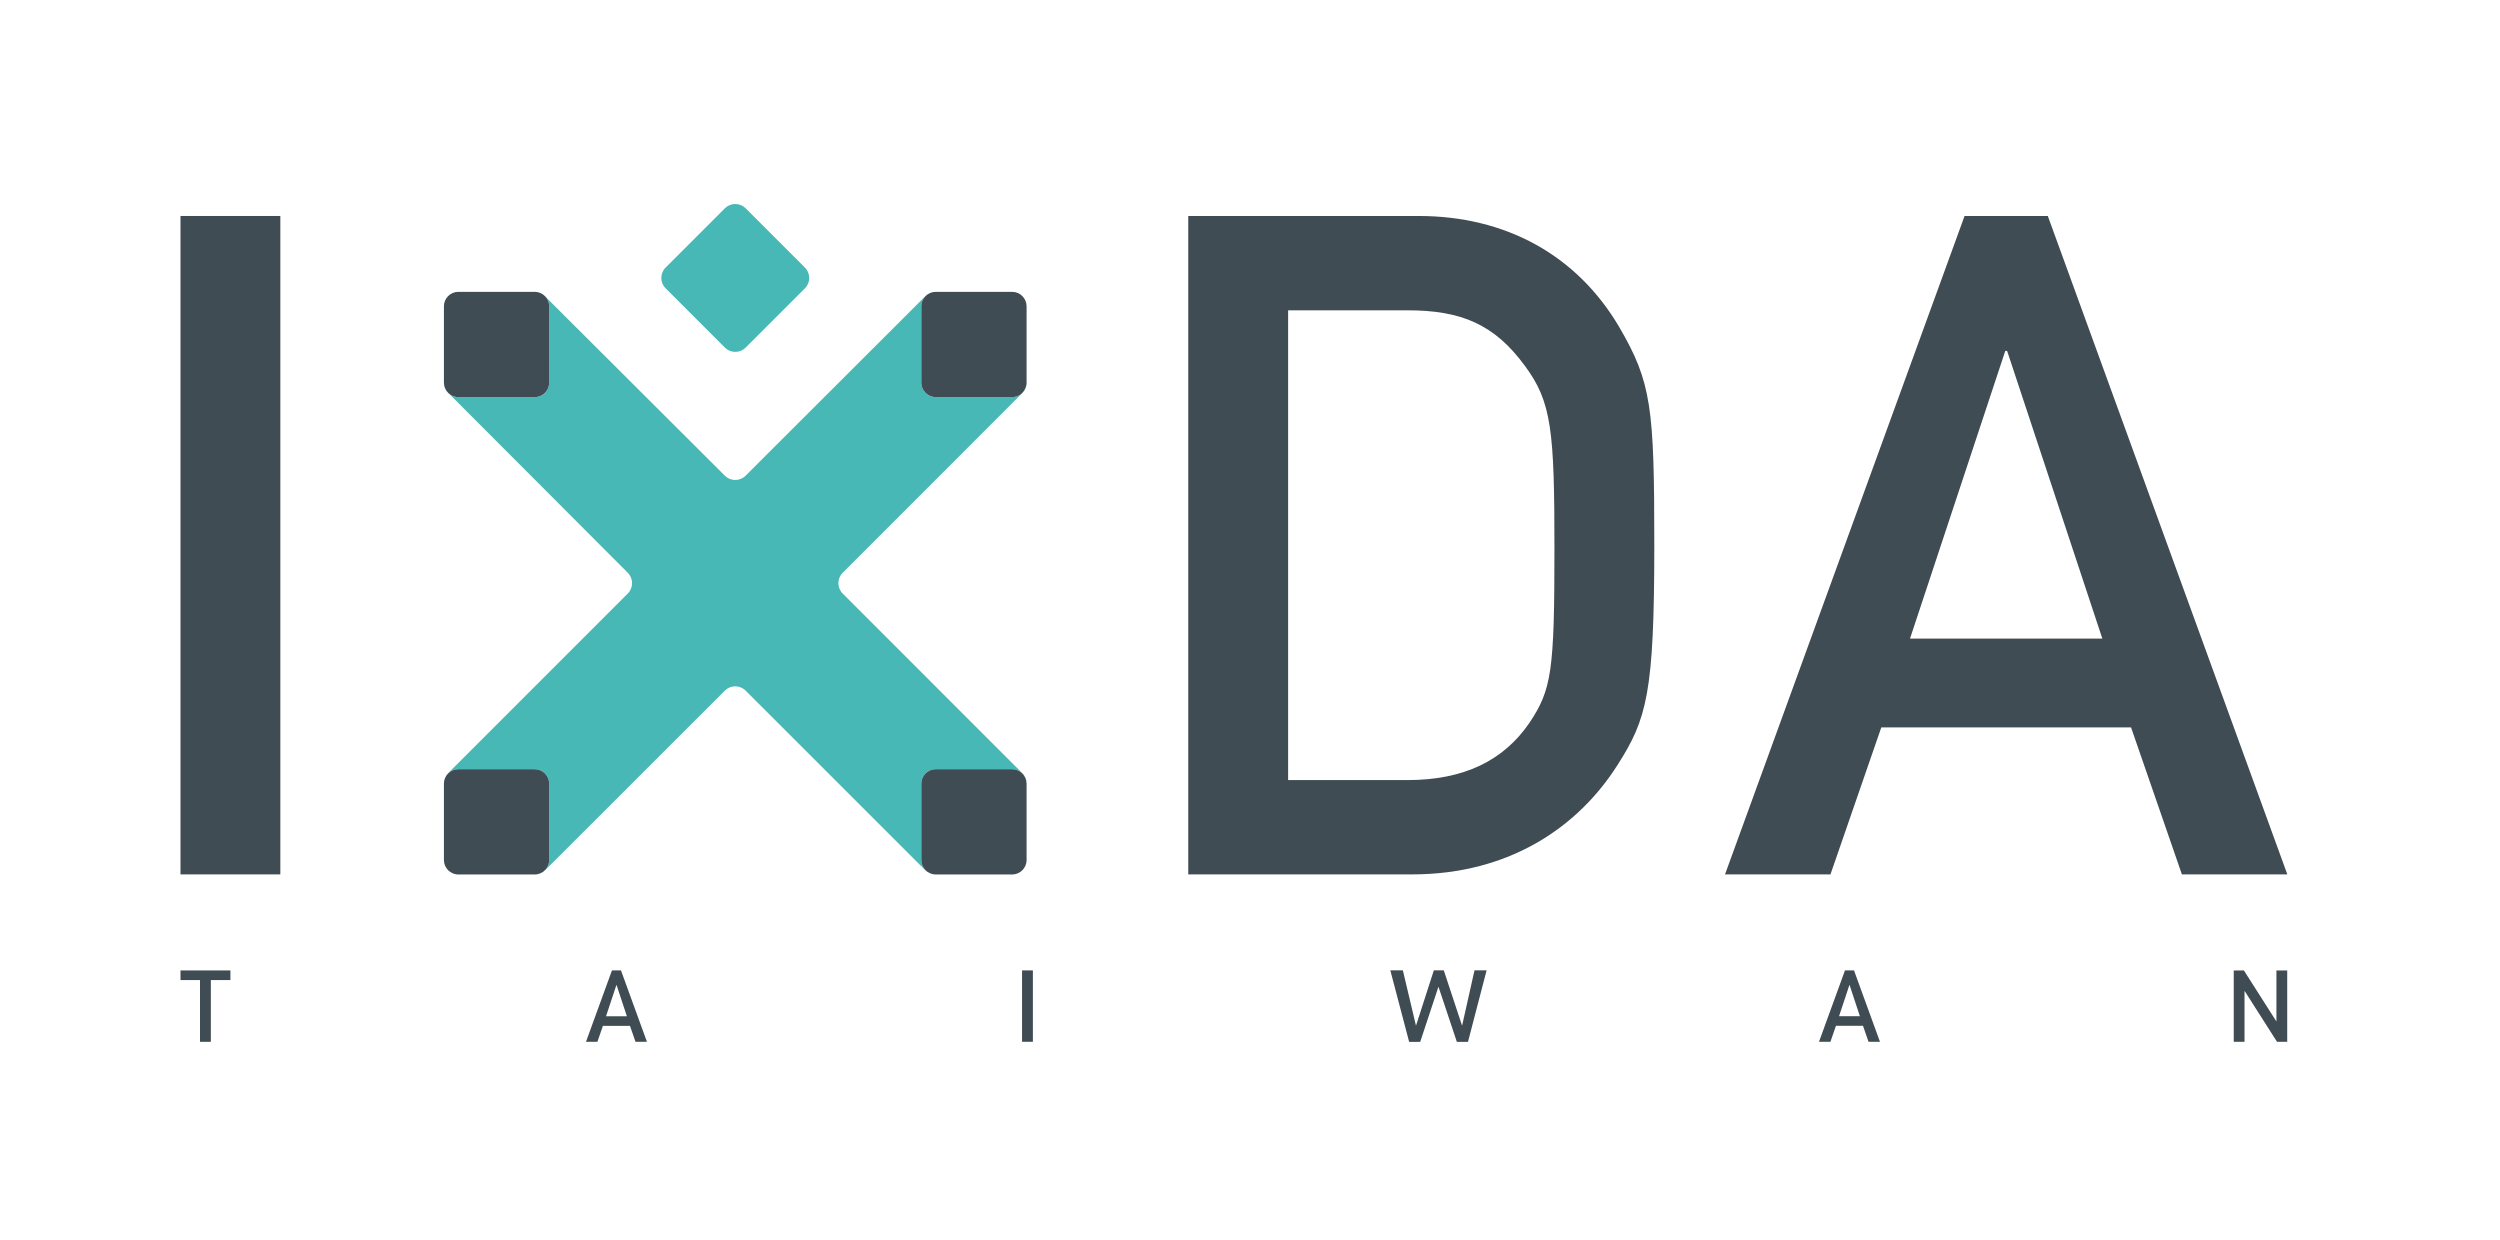 <?xml version="1.0" encoding="utf-8"?>
<!-- Generator: Adobe Illustrator 15.1.0, SVG Export Plug-In . SVG Version: 6.00 Build 0)  -->
<!DOCTYPE svg PUBLIC "-//W3C//DTD SVG 1.1//EN" "http://www.w3.org/Graphics/SVG/1.1/DTD/svg11.dtd">
<svg version="1.1" id="圖層_1" xmlns="http://www.w3.org/2000/svg" xmlns:xlink="http://www.w3.org/1999/xlink" x="0px" y="0px"
	 width="386.341px" height="191.658px" viewBox="0 0 386.341 191.658" enable-background="new 0 0 386.341 191.658"
	 xml:space="preserve">
<path fill="#404C53" d="M183.627,33.376h35.586c13.428,0,24.438,6.003,31.008,17.15c5.004,8.575,5.428,12.434,5.428,33.725
	c0,22.867-1.142,26.873-5.716,34.016c-5.995,9.431-16.575,16.859-31.723,16.859h-34.583V33.376z M199.063,120.551h18.435
	c8.715,0,14.861-2.998,18.863-8.858c3.431-5.141,3.857-8.004,3.857-26.868c0-18.293-0.427-22.721-4.574-28.295
	c-4.716-6.438-9.859-8.575-18.146-8.575h-18.435V120.551z"/>
<path fill="#404C53" d="M329.323,112.405h-38.591l-7.858,22.721h-16.297l37.022-101.751h12.861l37.015,101.751h-16.292
	L329.323,112.405z M324.889,98.688l-14.714-44.452h-0.29l-14.721,44.452H324.889z"/>
<path fill="#404C53" d="M287.9,158.527h-4.18l-0.854,2.465h-1.765l4.015-11.03h1.395l4.011,11.03h-1.767L287.9,158.527z
	 M287.419,157.042l-1.592-4.82h-0.029l-1.599,4.82H287.419z"/>
<path fill="#404C53" d="M229.737,149.95l-2.88,11.053h-1.722l-2.84-8.52l-2.82,8.52h-1.712l-2.909-11.053h1.939l2.029,8.56
	l2.76-8.56h1.534l2.83,8.56l1.92-8.56H229.737z"/>
<rect x="27.892" y="33.376" fill="#404C53" width="15.43" height="101.75"/>
<rect x="157.944" y="149.963" fill="#404C53" width="1.674" height="11.03"/>
<path fill="#404C53" d="M97.354,158.531h-4.18l-0.854,2.465h-1.765l4.015-11.03h1.395l4.011,11.03h-1.767L97.354,158.531z
	 M96.874,157.046l-1.592-4.82h-0.029l-1.599,4.82H96.874z"/>
<polygon fill="#404C53" points="30.909,151.456 27.892,151.456 27.892,149.968 35.607,149.968 35.607,151.456 32.583,151.456 
	32.583,160.999 30.909,160.999 "/>
<polygon fill="#404C53" points="345.195,149.97 346.765,149.97 351.758,157.807 351.79,157.807 351.79,149.97 353.458,149.97 
	353.458,161 351.885,161 346.894,153.166 346.86,153.166 346.86,161 345.195,161 "/>
<path fill="#47B8B6" d="M115.223,53.721c-0.88,0.878-2.318,0.878-3.197,0l-9.17-9.172c-0.88-0.878-0.88-2.317,0-3.197l9.17-9.169
	c0.879-0.877,2.317-0.877,3.197,0l9.171,9.169c0.879,0.879,0.879,2.318,0,3.197L115.223,53.721z"/>
<path fill="#47B8B6" d="M142.38,132.913v-11.817c0-1.223,1.001-2.224,2.225-2.224h11.813c0.916,0,1.707,0.563,2.047,1.36
	c-0.106-0.261-0.255-0.52-0.516-0.778l-27.728-27.737c-0.877-0.879-0.877-2.317,0-3.197l27.515-27.528
	c0.069-0.069,0.103-0.145,0.163-0.218c-0.396,0.359-0.906,0.592-1.479,0.592h-11.815c-1.224,0-2.225-1.001-2.225-2.222v-11.82
	c0-0.586,0.24-1.116,0.615-1.514c-0.042,0.039-0.088,0.053-0.13,0.098l-27.648,27.608c-0.877,0.878-2.317,0.878-3.196,0
	L84.362,45.925c-0.023-0.025-0.052-0.033-0.075-0.057c0.347,0.394,0.574,0.894,0.577,1.454l0.001,11.82
	c0.001,1.22-1,2.222-2.222,2.222H70.827c-0.579,0-1.099-0.236-1.496-0.601c0.02,0.018,0.025,0.039,0.044,0.058l27.643,27.697
	c0.879,0.88,0.879,2.318,0,3.197l-27.699,27.702c-0.258,0.258-0.409,0.517-0.52,0.783c0.348-0.778,1.124-1.329,2.028-1.329h11.812
	c1.224,0,2.223,1.001,2.226,2.224l0.001,11.817c0.001,0.61-0.249,1.165-0.65,1.567c0.037-0.035,0.078-0.046,0.117-0.085
	l27.689-27.673c0.879-0.878,2.319-0.878,3.196,0l27.719,27.708c0.262,0.262,0.521,0.411,0.788,0.52
	C142.936,134.605,142.38,133.821,142.38,132.913"/>
<path fill="#404C53" d="M82.638,45.1H70.827c-1.224,0-2.226,1.001-2.226,2.222v11.82c0,1.22,1.002,2.222,2.226,2.222h11.816
	c1.222,0,2.223-1.002,2.222-2.222l-0.002-11.82C84.861,46.102,83.862,45.1,82.638,45.1"/>
<path fill="#404C53" d="M156.418,45.1h-11.812c-1.225,0-2.227,1.001-2.227,2.222v11.82c0,1.22,1.002,2.222,2.227,2.222h11.815
	c1.225,0,2.223-1.002,2.223-2.222v-11.82C158.638,46.102,157.64,45.1,156.418,45.1"/>
<path fill="#404C53" d="M82.638,118.871H70.827c-1.224,0-2.226,1.002-2.226,2.224v11.817c0,1.221,1.002,2.225,2.226,2.225h11.816
	c1.222,0,2.223-1.004,2.222-2.225l-0.002-11.817C84.861,119.874,83.862,118.871,82.638,118.871"/>
<path fill="#404C53" d="M156.418,118.871h-11.812c-1.225,0-2.227,1.002-2.227,2.224v11.817c0,1.221,1.002,2.225,2.227,2.225h11.815
	c1.225,0,2.223-1.004,2.223-2.225v-11.817C158.638,119.874,157.64,118.871,156.418,118.871"/>
<rect x="27.892" y="31.568" fill="none" width="325.558" height="129.499"/>
</svg>
